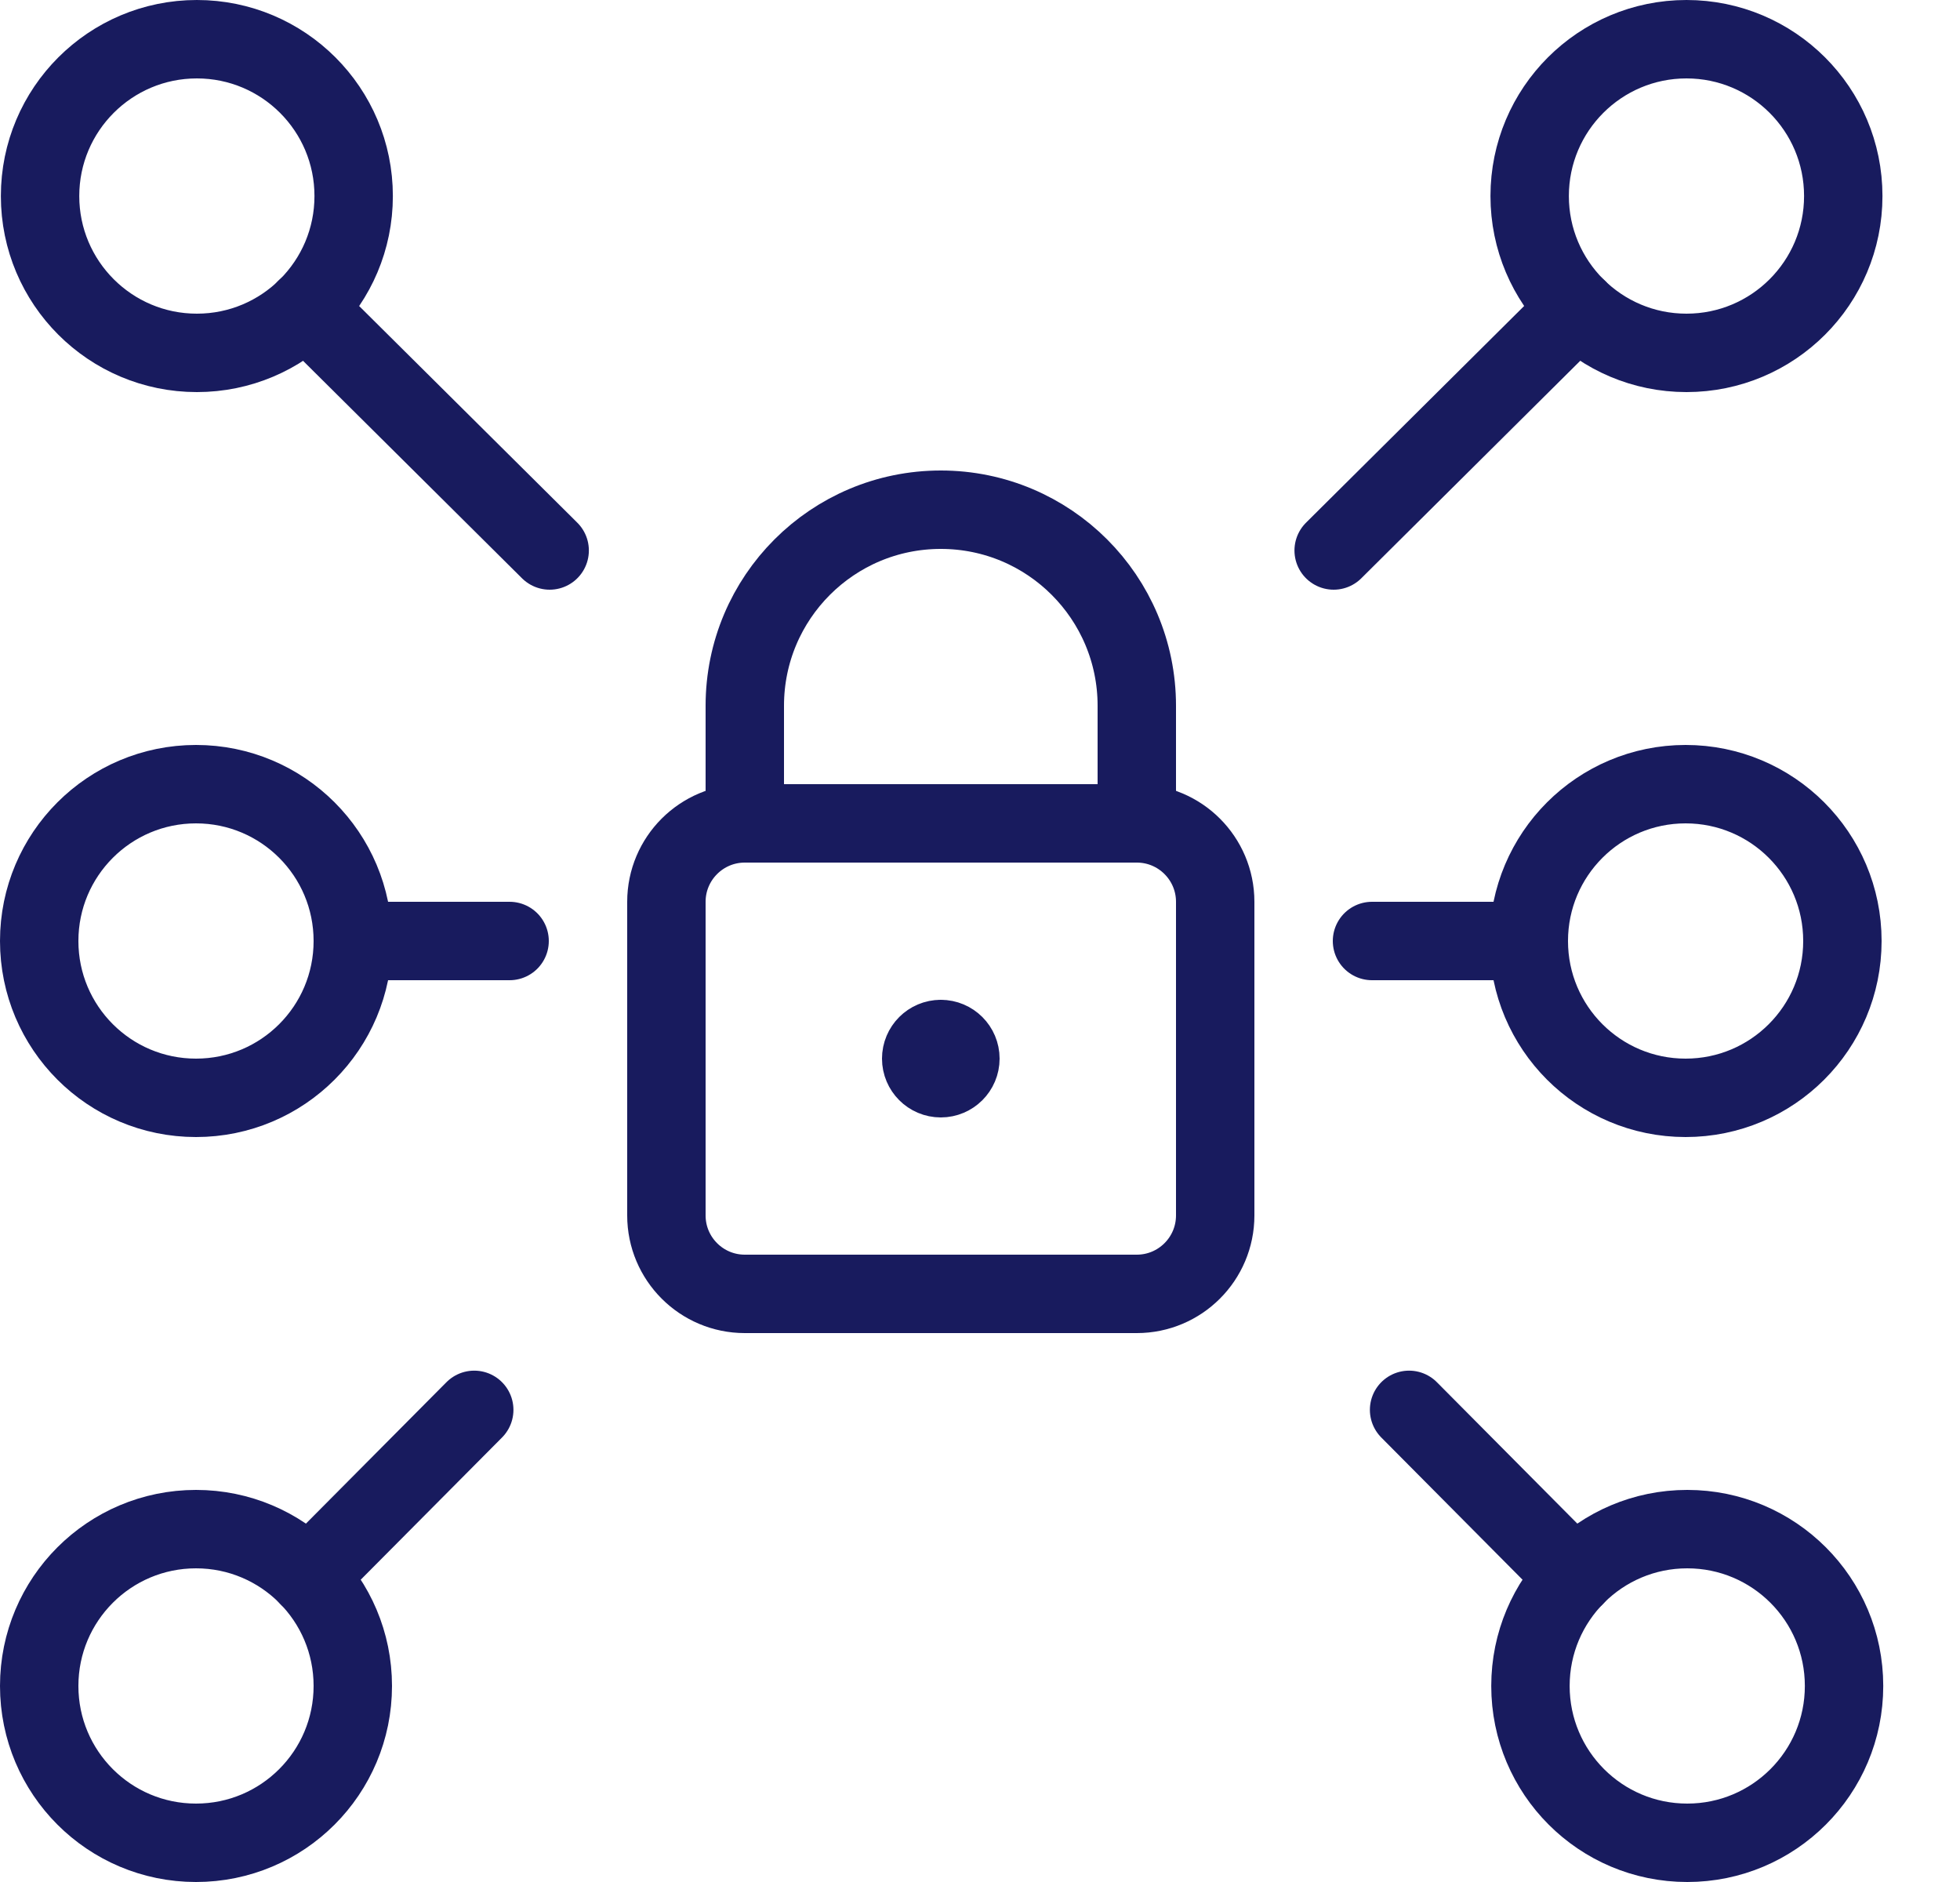 <svg width="25" height="24" viewBox="0 0 25 24" fill="none" xmlns="http://www.w3.org/2000/svg">
    <path d="M17.011 7.02L20.118 3.934" stroke="#181B5E" stroke-linecap="round" stroke-linejoin="round"/>
    <path fill-rule="evenodd" clip-rule="evenodd" d="M21.511 4.5C22.616 4.5 23.511 3.605 23.511 2.5C23.511 1.395 22.616 0.5 21.511 0.5C20.407 0.5 19.511 1.395 19.511 2.5C19.511 3.605 20.407 4.5 21.511 4.5Z" stroke="#181B5E" stroke-linecap="round" stroke-linejoin="round"/>
    <path d="M17.973 17.979L20.087 20.107" stroke="#181B5E" stroke-linecap="round" stroke-linejoin="round"/>
    <path fill-rule="evenodd" clip-rule="evenodd" d="M21.521 23.5C22.626 23.5 23.521 22.605 23.521 21.5C23.521 20.395 22.626 19.5 21.521 19.5C20.416 19.5 19.521 20.395 19.521 21.5C19.521 22.605 20.416 23.5 21.521 23.5Z" stroke="#181B5E" stroke-linecap="round" stroke-linejoin="round"/>
    <path d="M7.011 7.02L3.903 3.934" stroke="#181B5E" stroke-linecap="round" stroke-linejoin="round"/>
    <path fill-rule="evenodd" clip-rule="evenodd" d="M2.511 4.5C3.616 4.5 4.511 3.605 4.511 2.5C4.511 1.395 3.616 0.5 2.511 0.5C1.407 0.5 0.511 1.395 0.511 2.5C0.511 3.605 1.407 4.5 2.511 4.5Z" stroke="#181B5E" stroke-linecap="round" stroke-linejoin="round"/>
    <path d="M6.049 17.979L3.934 20.107" stroke="#181B5E" stroke-linecap="round" stroke-linejoin="round"/>
    <path fill-rule="evenodd" clip-rule="evenodd" d="M2.5 23.5C3.605 23.5 4.5 22.605 4.5 21.5C4.5 20.395 3.605 19.5 2.5 19.5C1.395 19.5 0.5 20.395 0.5 21.5C0.5 22.605 1.395 23.5 2.5 23.5Z" stroke="#181B5E" stroke-linecap="round" stroke-linejoin="round"/>
    <path d="M6.5 12H4.5" stroke="#181B5E" stroke-linecap="round" stroke-linejoin="round"/>
    <path fill-rule="evenodd" clip-rule="evenodd" d="M2.5 14C3.605 14 4.5 13.105 4.5 12C4.5 10.895 3.605 10 2.5 10C1.395 10 0.5 10.895 0.5 12C0.5 13.105 1.395 14 2.5 14Z" stroke="#181B5E" stroke-linecap="round" stroke-linejoin="round"/>
    <path d="M17.5 12H19.5" stroke="#181B5E" stroke-linecap="round" stroke-linejoin="round"/>
    <path fill-rule="evenodd" clip-rule="evenodd" d="M21.5 14C22.605 14 23.5 13.105 23.5 12C23.5 10.895 22.605 10 21.5 10C20.395 10 19.5 10.895 19.5 12C19.5 13.105 20.395 14 21.5 14Z" stroke="#181B5E" stroke-linecap="round" stroke-linejoin="round"/>
    <path d="M12 13.25C11.862 13.25 11.75 13.362 11.75 13.5C11.75 13.638 11.862 13.75 12 13.75C12.138 13.75 12.25 13.638 12.25 13.5C12.25 13.362 12.138 13.25 12 13.25V13.25" stroke="#181B5E" stroke-linecap="round" stroke-linejoin="round"/>
    <path fill-rule="evenodd" clip-rule="evenodd" d="M15.5 15.5C15.5 16.052 15.052 16.5 14.5 16.5H9.5C8.948 16.5 8.5 16.052 8.5 15.5V11.5C8.5 10.948 8.948 10.5 9.5 10.5H14.5C15.052 10.5 15.5 10.948 15.5 11.5V15.5Z" stroke="#181B5E" stroke-linecap="round" stroke-linejoin="round"/>
    <path d="M9.5 10.5V9C9.5 7.619 10.619 6.5 12 6.5C13.381 6.5 14.5 7.619 14.5 9V10.5" stroke="#181B5E" stroke-linecap="round" stroke-linejoin="round"/>
</svg>
